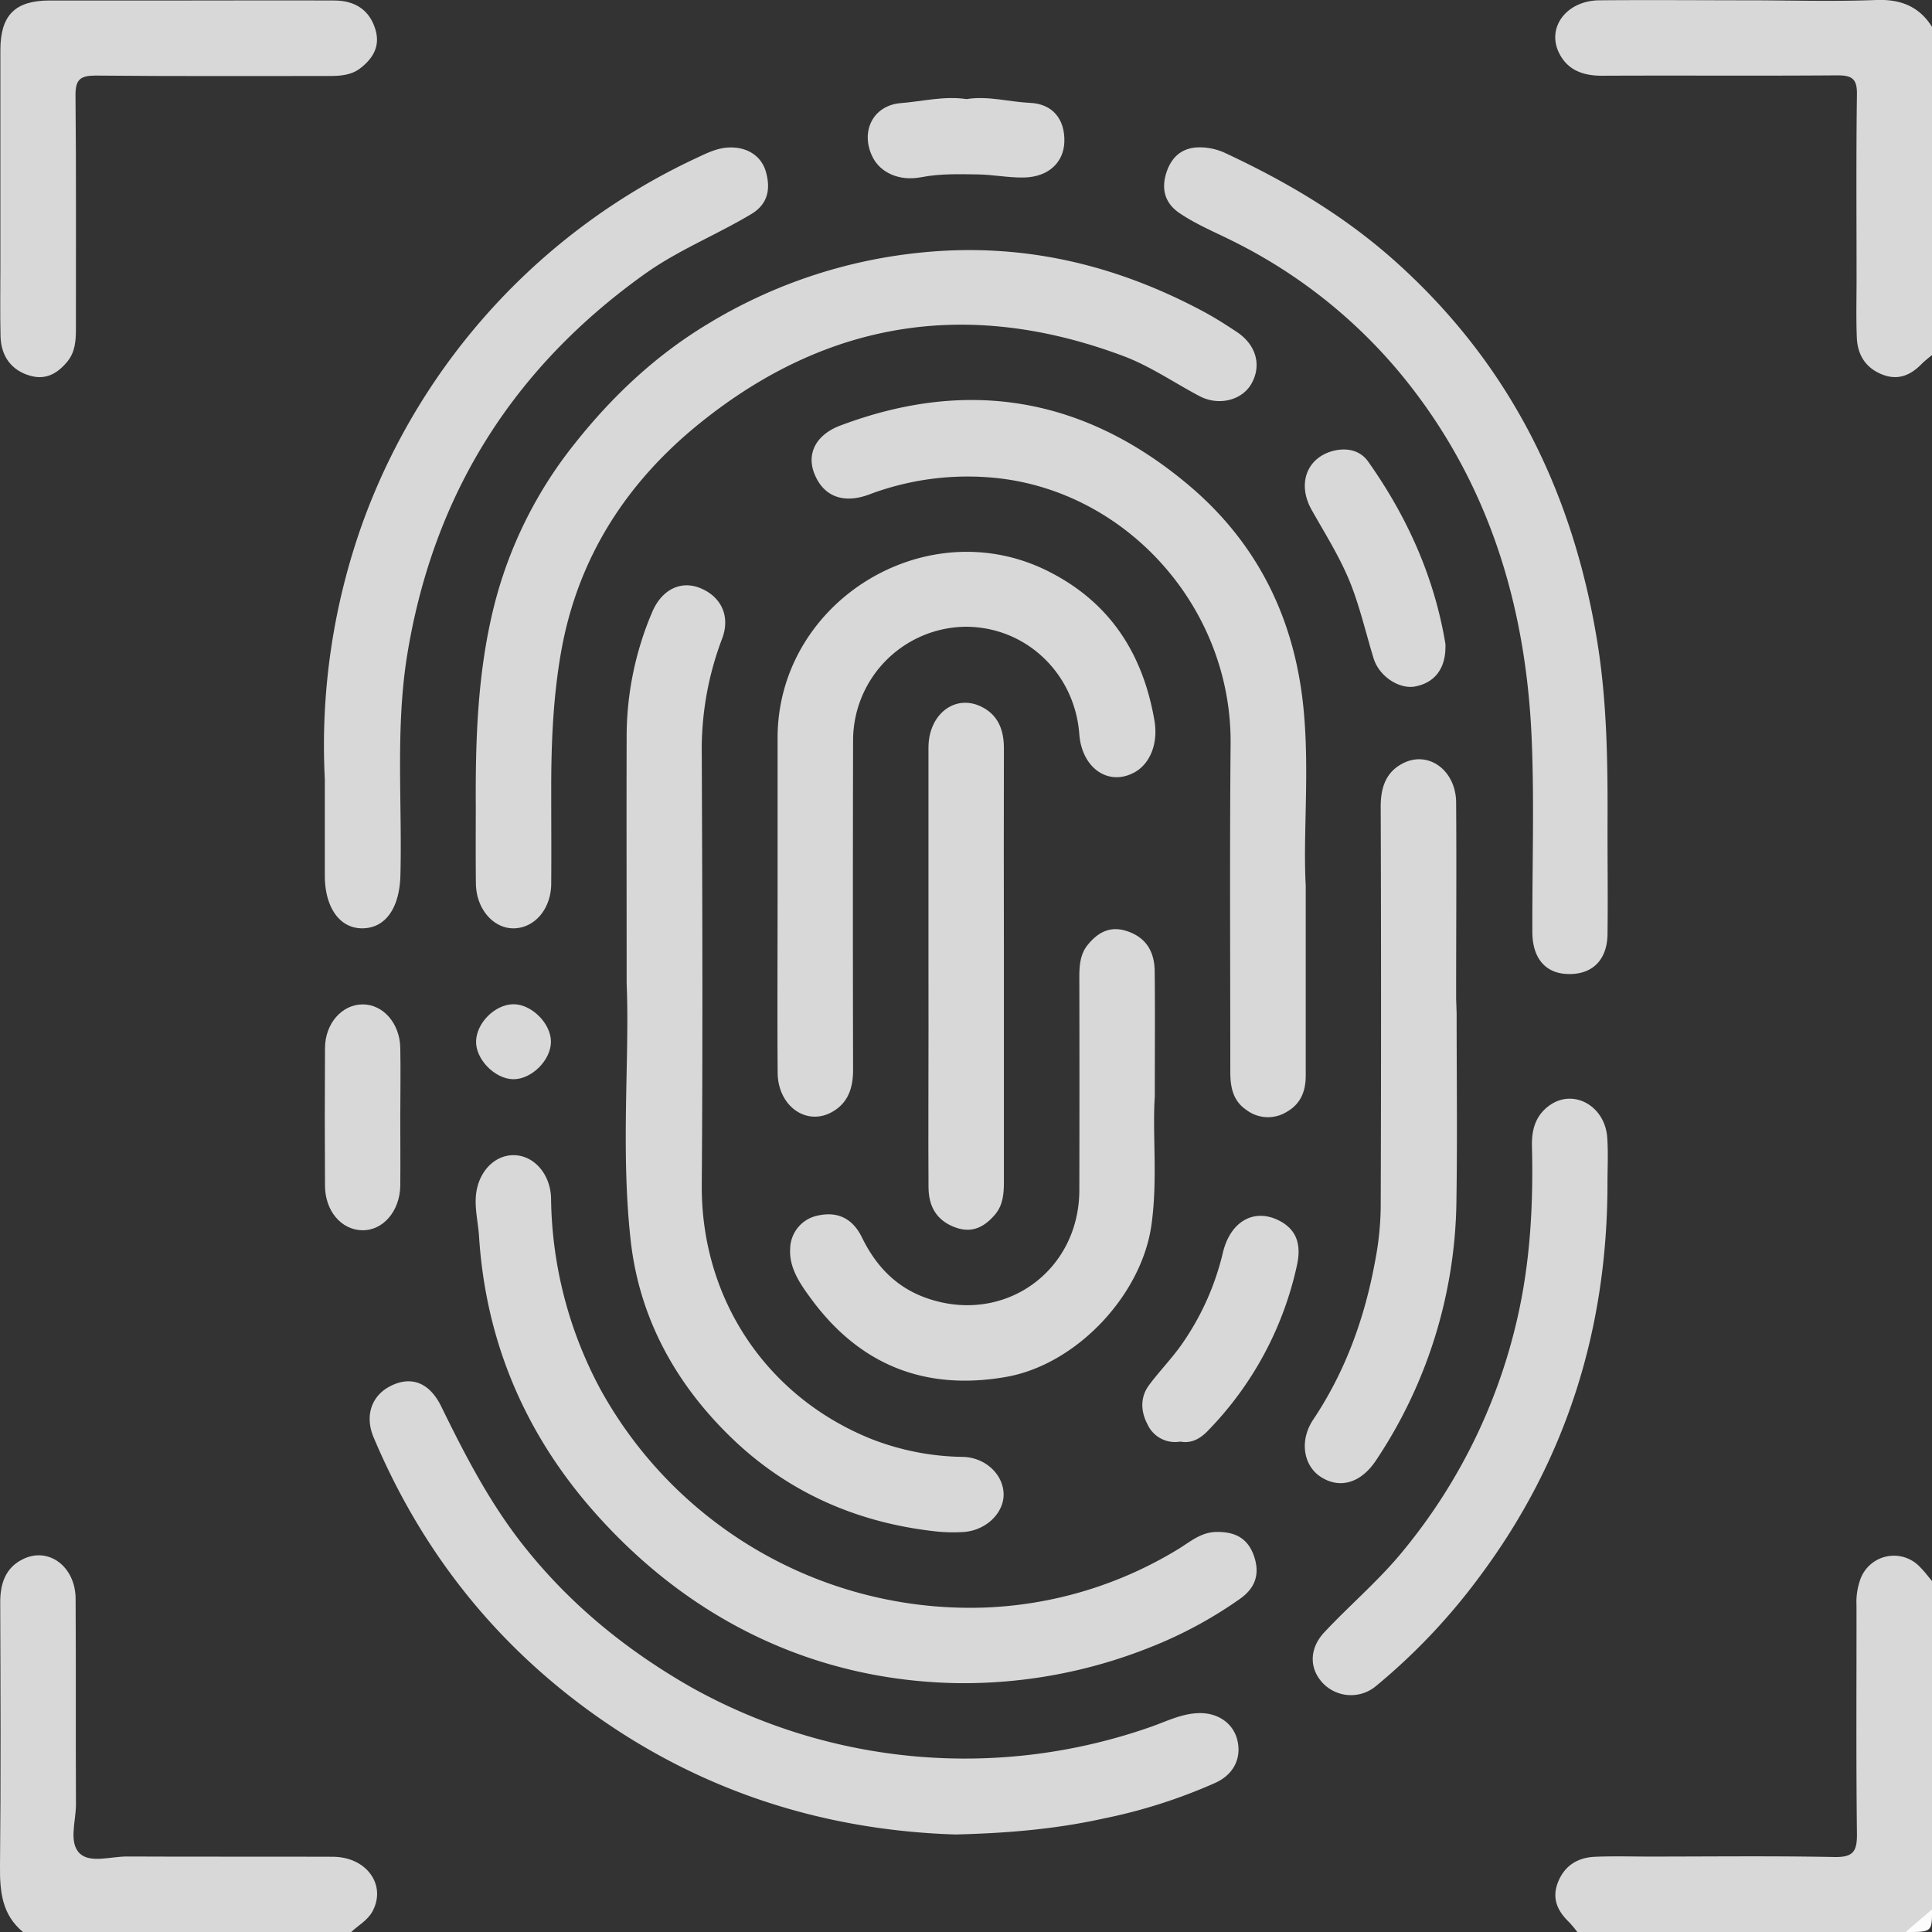 <svg xmlns="http://www.w3.org/2000/svg" viewBox="0 0 510.99 511.02"><rect x="0" y="0" width="510.99" height="511.02" fill="#333333" stroke="none"/><defs><style>.cls-1{fill:#d8d8d8;}.cls-2{fill:#fcfcfc;}</style></defs><g id="Слой_2" data-name="Слой 2"><g id="Слой_1-2" data-name="Слой 1"><path class="cls-1" d="M417.19,511a31.44,31.44,0,0,0-2.22-2.65c-3.12-3-4.62-6.39-2.83-10.71s5.25-6.35,9.7-6.54c4.81-.21,9.64-.06,14.47-.06,16.29,0,32.59-.2,48.88.12,5,.09,6-1.51,5.95-6.19-.25-20.12-.09-40.24-.12-60.36a17.93,17.93,0,0,1,1-6.85,9.44,9.44,0,0,1,15.8-3.3c1.16,1.15,2.15,2.49,3.21,3.74V505a10.54,10.54,0,0,1-7,6Z"/><path class="cls-1" d="M511,93.92a33.09,33.09,0,0,0-2.64,2.23c-3,3.11-6.39,4.61-10.71,2.83s-6.37-5.24-6.54-9.69c-.22-5.31-.06-10.64-.07-16,0-16.12-.13-32.24.1-48.36.06-4.08-1.31-5-5.12-5-20.78.16-41.56,0-62.33.1-4.86,0-8.95-1.38-11.25-5.84-3.52-6.83,1.82-14,10.51-14.11,13.79-.12,27.59,0,41.38,0C475,.13,485.61.41,496.23,0c6.43-.24,11.31,1.65,14.76,7.09Z"/><path class="cls-1" d="M6.09,511C.52,506.42-.07,500.29,0,493.54c.24-23.27.13-46.54.06-69.81,0-4.85,1.37-9,5.82-11.26C12.71,408.92,20,414.26,20,422.93c.11,18.12,0,36.24.09,54.36,0,4.41-2,10,1,12.92,2.75,2.65,8.25.79,12.52.81,18.12.09,36.24,0,54.36.07,9,0,14.31,7.48,10.55,14.44-1.3,2.4-3.75,3.68-5.65,5.49Z"/><path class="cls-2" d="M504,511l7-6C511,511,511,511,504,511Z"/><path class="cls-1" d="M125.84,213.74c-.11-17.91.43-35.73,4.79-53.28a112.69,112.69,0,0,1,21.49-43.27c9.85-12.41,21.3-23.2,35-31.46A133.92,133.92,0,0,1,243.59,66.8c26.68-2.71,51.31,3.09,74.67,15.58,3.07,1.64,6,3.52,8.91,5.45,5.14,3.44,6.58,8.92,3.76,13.76-2.49,4.27-8.58,5.87-13.69,3.17-6.74-3.55-13-7.93-20.23-10.63-40.5-15.13-77.78-9.55-111.55,17.51-19.72,15.79-32.74,35.92-37.11,61.08-2.07,11.93-2.57,24-2.56,36.12,0,8.31.06,16.63,0,24.94-.06,6.57-4.3,11.58-9.75,11.75s-10.09-5.05-10.17-11.84S125.83,220.39,125.84,213.74Z"/><path class="cls-1" d="M165.74,260.13c0-24.75-.06-44.87,0-65a83.91,83.91,0,0,1,6.8-33.34c2.52-5.85,7.53-8.35,12.68-6.24,5.64,2.31,8,7.57,5.75,13.42a82.52,82.52,0,0,0-5.36,30.61c.15,37.91.28,75.82,0,113.73-.24,30.14,17.06,56.11,44.84,67.28a68.87,68.87,0,0,0,24.24,4.74c5.93.15,10.59,4.6,10.75,9.72s-4.73,9.87-10.84,10.16a43.8,43.8,0,0,1-6.48-.11c-21.16-2.19-39.83-10.34-55-25.15-14.49-14.13-24-31.37-26.3-51.76C164.11,304,166.57,279.73,165.74,260.13Z"/><path class="cls-1" d="M253.19,445.17c-36.14-.61-69.69-15.48-96-45.25-18.27-20.66-28.73-45.08-30.49-72.93-.21-3.28-1-6.53-.88-9.87.2-6.5,4.49-11.55,9.93-11.59s9.88,5,10,11.48a109.13,109.13,0,0,0,13.07,50.47,111.61,111.61,0,0,0,101.8,57.69,105.85,105.85,0,0,0,50.81-15.33c3.23-1.94,6.11-4.59,10.26-4.66,4.85-.08,8.35,1.56,10,6.45s.16,8.54-3.81,11.3a112.8,112.8,0,0,1-23.58,12.72A132.79,132.79,0,0,1,253.19,445.17Z"/><path class="cls-1" d="M252.68,485.2c-37.43-1.2-72.16-13-102.64-37.09-23-18.23-39.85-41-51.21-67.91-2.45-5.81-.56-11.27,4.82-13.79s10-.56,13,5.47c6.27,12.83,12.77,25.44,21.7,36.77,12.31,15.61,27.3,27.81,44.47,37.61a148.34,148.34,0,0,0,121.88,10.36c4-1.43,7.94-3.41,12.37-3.52,5-.13,9,2.62,10.14,6.94,1.24,4.72-.73,9.16-5.68,11.46A141.73,141.73,0,0,1,291.77,481C279.29,483.75,266.62,484.86,252.68,485.2Z"/><path class="cls-1" d="M345.35,234.2c0,19,0,34.66,0,50.28,0,4-1.23,7.42-5,9.58a9.45,9.45,0,0,1-10.77-.55c-3.52-2.41-4.18-6.06-4.18-10.06,0-28.91-.18-57.82.08-86.73.3-35.15-26.22-65.59-60.23-70.09a73.75,73.75,0,0,0-35.54,4.22c-6.62,2.41-11.87.51-14.3-5.52-2.14-5.3.36-10.32,6.8-12.76,33.85-12.78,64.71-7.46,92.3,15.85,17.31,14.64,27.08,33.5,29.92,56C346.63,202.11,344.55,219.89,345.35,234.2Z"/><path class="cls-1" d="M425.17,219.66c0,9.15.11,18.29,0,27.44-.1,7.05-4.31,10.92-11,10.49-5.58-.35-8.86-4.32-8.88-11.07-.06-17,.53-34-.17-50.88-1.48-35.85-11.63-68.93-34.8-96.93A136,136,0,0,0,326.93,64.2c-5-2.57-10.29-4.66-15-7.86-4.05-2.76-4.8-6.66-3.37-10.88,1.37-4.05,4.23-6.57,8.93-6.49a16.15,16.15,0,0,1,6.73,1.58c16.6,7.76,32.14,17,45.83,29.49,29.45,26.78,45.87,60.15,52.31,99.07C425.15,185.92,425.24,202.76,425.17,219.66Z"/><path class="cls-1" d="M85.91,206.06a174.46,174.46,0,0,1,10.16-68.23,170.56,170.56,0,0,1,88.56-96.24c2.55-1.21,5.09-2.42,8-2.57,4.84-.26,8.73,2.13,9.95,6.44,1.27,4.53.54,8.51-3.86,11.15-9.24,5.54-19.32,9.52-28.17,15.84-34.77,24.82-55.79,58.12-62.78,100.34-3.22,19.48-1.38,39.07-1.86,58.61-.2,8.6-3.83,14-9.91,14.13S85.92,240.1,85.91,231.6Z"/><path class="cls-1" d="M205.66,237.92c0-14.29,0-28.58,0-42.87.12-36,39.24-60.05,71.38-44.06,16.51,8.22,25.23,21.86,28.29,39.54,1.08,6.3-1.28,11.71-5.51,13.88-6.84,3.52-13.69-1.36-14.36-10.25-1.22-16.22-14.27-28.48-30.22-28.39a30.1,30.1,0,0,0-29.61,30q-.1,43.62,0,87.23c0,4.66-1.28,8.62-5.38,11-6.81,4-14.5-1.36-14.57-10.26C205.57,268.5,205.66,253.21,205.66,237.92Z"/><path class="cls-1" d="M385.26,268.06c0,16.45.2,32.9-.05,49.34A126.09,126.09,0,0,1,364,386.16c-4,6.1-9.63,7.74-14.69,4.45-4.52-2.94-5.72-9.51-2-15.11,8.63-12.91,13.71-27.14,16.45-42.28a79.82,79.82,0,0,0,1.42-13.78q.18-53.07,0-106.14c0-4.84,1.29-9,5.71-11.32,6.77-3.64,14.17,1.65,14.24,10.27.12,17.28,0,34.55,0,51.83Z"/><path class="cls-1" d="M305.43,290c-.67,9.81.81,21.9-.89,34-2.6,18.57-19.9,37-38.57,40.2-21.27,3.68-38.49-3.15-51.3-20.5-2.9-3.92-6-8.26-5.68-13.44a9.11,9.11,0,0,1,7.51-8.8c5.08-1.06,9,.8,11.46,5.79,3.73,7.66,9.15,13.35,17.32,16.15,20.33,7,40.14-7.11,40.19-28.62q.06-28.15,0-56.31c0-3,.2-6.05,2.15-8.48,2.66-3.31,5.9-5.21,10.41-3.73,5.19,1.7,7.3,5.52,7.37,10.58C305.52,267.16,305.43,277.46,305.43,290Z"/><path class="cls-1" d="M50,.13c12.8,0,25.6-.06,38.4,0,5.77,0,9.41,2.76,10.89,7.65,1.36,4.52-.72,7.77-4.06,10.32-2.3,1.77-5.17,2-8.06,2-20.61,0-41.23.09-61.84-.11-4.07,0-5.4,1-5.36,5.24.21,20.62.08,41.23.11,61.85,0,3-.21,6-2.2,8.47-2.55,3.12-5.66,5.09-10,3.8C3.18,98,.29,94.37.14,89,0,82.88.1,76.73.1,70.58q0-28.68,0-57.36C.11,4,4,.15,13.08.13Q31.53.1,50,.13Z"/><path class="cls-1" d="M425.16,312.94c0,38.3-10.76,73.08-33.72,103.91A162.93,162.93,0,0,1,363.86,446a10.3,10.3,0,0,1-14-.85c-3.66-3.9-3.55-9.19.38-13.4,6.88-7.37,14.61-13.84,21-21.73a148.53,148.53,0,0,0,30-61c3.5-15.09,4.33-30.44,3.94-45.87-.11-4.42,1-8.25,4.77-10.87,6.33-4.4,14.59.26,15.15,8.65C425.38,305,425.16,309,425.16,312.94Z"/><path class="cls-1" d="M245.57,255.6c0-19.29,0-38.58,0-57.87,0-8.78,6.95-14.18,13.87-10.88,4.56,2.18,6.09,6.21,6.08,11.08q-.06,27.18,0,54.37,0,30.18,0,60.36c0,3-.23,6-2.25,8.46-2.72,3.25-6,5.16-10.48,3.56-5.12-1.82-7.19-5.64-7.21-10.72-.08-14,0-27.93,0-41.9Z"/><path class="cls-1" d="M382.3,171.15c0,5.68-2.85,9.43-8,10.41-4.2.8-9.52-2.64-11-7.43-1.94-6.33-3.43-12.77-5.79-19-2.74-7.18-6.84-13.6-10.58-20.24-3.88-6.88-1.33-13.69,5.49-15.59,3.73-1,7.3-.24,9.44,2.78,10.27,14.51,17.45,30.41,20.41,48.06A5.57,5.57,0,0,1,382.3,171.15Z"/><path class="cls-1" d="M312.18,381.28a8,8,0,0,1-8.68-4.56c-1.77-3.36-2-7.07.36-10.31,2.65-3.59,5.8-6.81,8.4-10.43a70.5,70.5,0,0,0,11.2-24.76c2.11-8.63,8.81-11.94,15.56-8,4.68,2.78,5,7.2,3.93,11.79a90,90,0,0,1-23.28,43.2C317.74,380.29,315.29,381.9,312.18,381.28Z"/><path class="cls-1" d="M105.87,295.56c0,6,.06,12,0,18-.08,6.79-4.62,12-10.16,11.83s-9.71-5.17-9.75-11.74q-.12-18.21,0-36.41c0-6.52,4.47-11.55,9.91-11.59s9.89,5,10,11.5C106,283.26,105.87,289.41,105.87,295.56Z"/><path class="cls-1" d="M255.64,26.21c5.65-.91,11.17.73,16.8,1,6,.26,9.23,4.34,9.07,10.27-.15,5.47-4.2,9.32-10.63,9.47-4.11.09-8.23-.77-12.35-.82-5-.07-9.89-.22-14.87.74-5.87,1.13-10.8-1.24-12.84-5.27-3.38-6.69,0-13.75,7.47-14.33C244.05,26.8,249.77,25.33,255.64,26.21Z"/><path class="cls-1" d="M145.72,275.52c0,4.89-5.16,10-10,9.92s-10-5.31-9.8-10.15,5-9.58,9.78-9.68S145.71,270.61,145.72,275.52Z"/></g></g></svg>